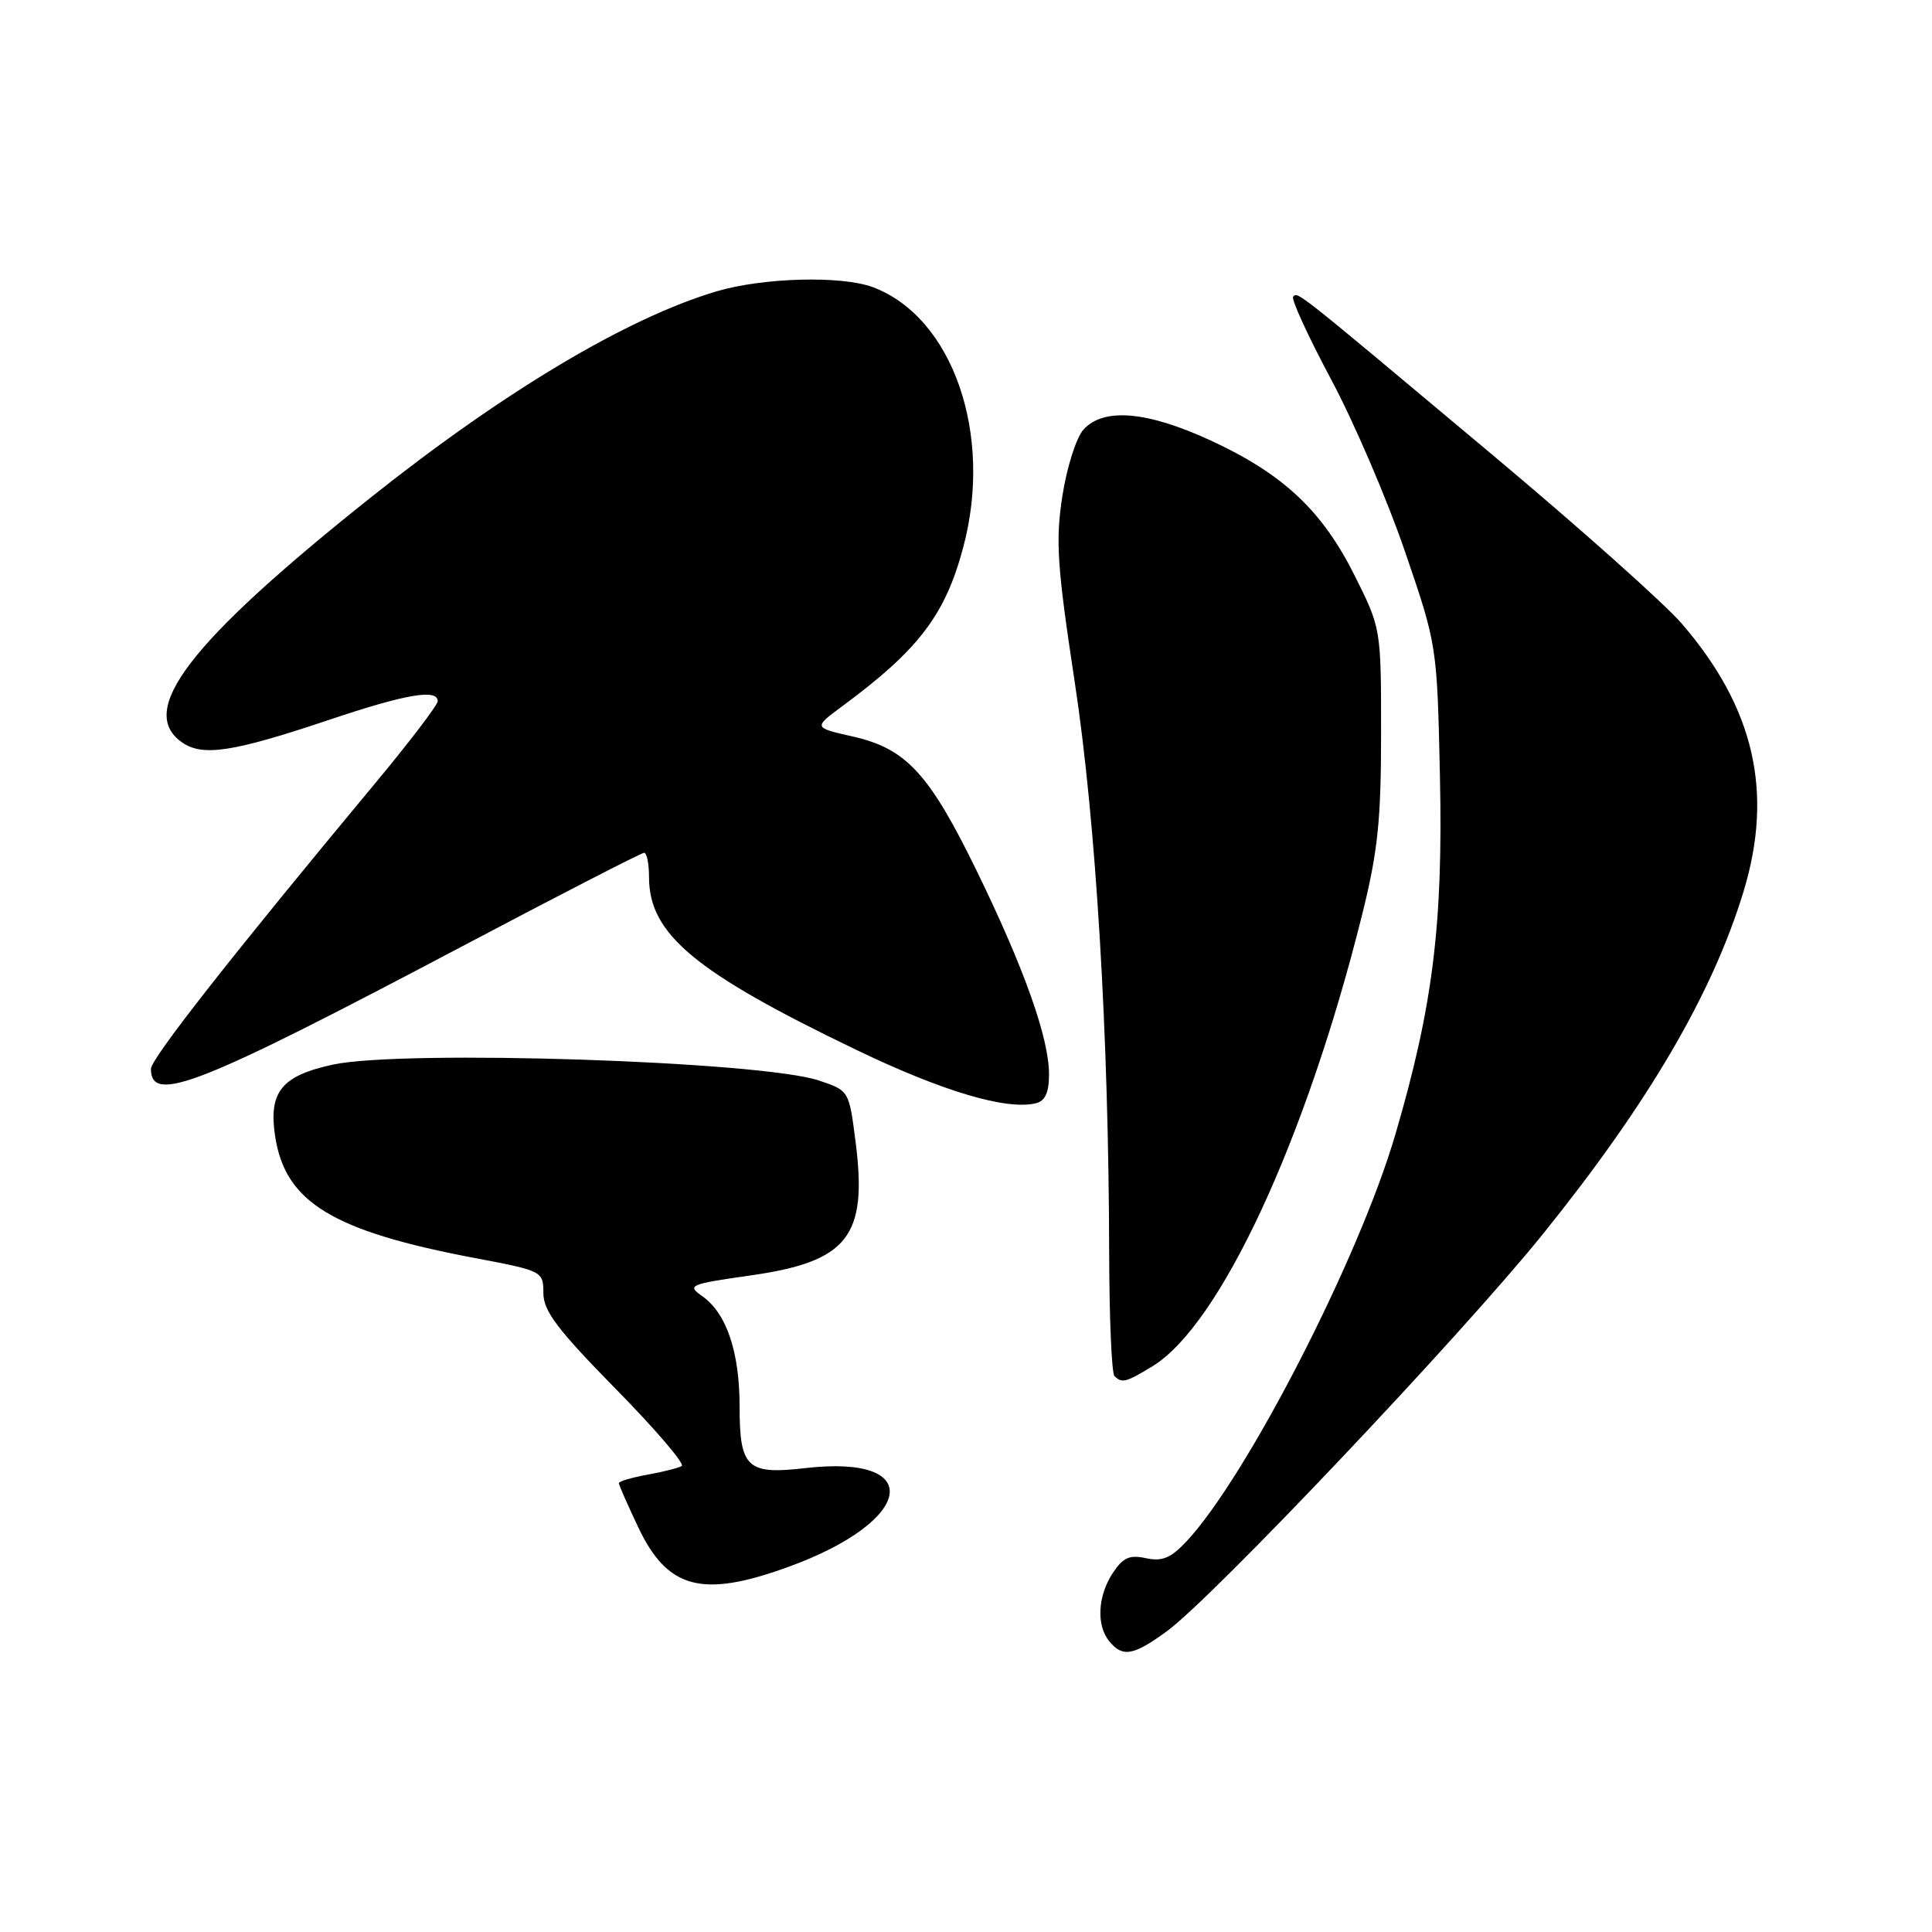 <?xml version="1.0" encoding="UTF-8" standalone="no"?>
<!DOCTYPE svg PUBLIC "-//W3C//DTD SVG 1.1//EN" "http://www.w3.org/Graphics/SVG/1.1/DTD/svg11.dtd" >
<svg xmlns="http://www.w3.org/2000/svg" xmlns:xlink="http://www.w3.org/1999/xlink" version="1.1" viewBox="0 0 256 256">
 <g >
 <path fill="currentColor"
d=" M 154.60 216.16 C 160.64 211.77 193.75 176.80 204.49 163.46 C 218.43 146.15 226.92 131.65 231.03 118.12 C 235.03 104.95 232.45 93.77 222.84 82.63 C 220.53 79.95 209.17 69.82 197.59 60.13 C 171.36 38.15 172.00 38.66 171.35 39.31 C 171.06 39.61 173.30 44.50 176.33 50.18 C 179.37 55.85 183.78 66.12 186.14 73.00 C 190.42 85.50 190.42 85.50 190.80 102.90 C 191.22 122.54 189.86 133.40 184.86 150.43 C 180.04 166.82 165.15 195.80 157.18 204.28 C 155.13 206.46 153.98 206.93 151.85 206.47 C 149.67 205.99 148.80 206.38 147.44 208.45 C 145.44 211.50 145.25 215.39 147.00 217.50 C 148.77 219.63 150.17 219.39 154.60 216.16 Z  M 104.44 207.63 C 121.17 201.56 122.72 192.68 106.73 194.53 C 98.98 195.43 98.00 194.51 98.00 186.35 C 98.00 179.13 96.26 173.99 93.04 171.74 C 91.00 170.31 91.35 170.16 99.40 169.01 C 112.38 167.17 114.99 163.85 113.36 151.23 C 112.50 144.51 112.49 144.50 108.50 143.17 C 100.85 140.61 53.47 139.06 44.15 141.06 C 37.32 142.53 35.57 144.67 36.45 150.52 C 37.77 159.31 44.04 163.13 62.99 166.71 C 71.90 168.40 72.00 168.45 72.00 171.35 C 72.00 173.71 73.87 176.18 81.58 184.03 C 86.85 189.39 90.79 194.00 90.33 194.26 C 89.87 194.52 87.81 195.04 85.75 195.41 C 83.69 195.79 82.00 196.28 82.00 196.52 C 82.00 196.75 83.15 199.38 84.56 202.35 C 88.45 210.56 93.02 211.78 104.44 207.63 Z  M 152.72 181.03 C 161.65 175.58 173.02 151.12 180.46 121.32 C 182.57 112.85 183.00 108.79 183.00 97.20 C 183.00 83.27 183.00 83.27 179.48 76.23 C 175.18 67.64 170.02 62.80 160.41 58.36 C 152.00 54.48 146.23 53.98 143.57 56.92 C 142.61 57.98 141.36 61.92 140.77 65.72 C 139.85 71.68 140.07 74.97 142.40 90.32 C 145.22 108.83 146.91 136.95 146.97 166.08 C 146.99 174.65 147.30 181.97 147.67 182.33 C 148.65 183.32 149.19 183.18 152.72 181.03 Z  M 139.00 142.35 C 139.00 137.56 135.73 128.35 129.46 115.48 C 123.13 102.49 120.08 99.18 112.95 97.58 C 107.77 96.41 107.77 96.41 111.64 93.55 C 121.75 86.08 125.26 81.46 127.64 72.50 C 131.63 57.55 126.25 42.05 115.68 38.06 C 111.53 36.50 101.14 36.77 94.93 38.61 C 83.09 42.13 66.73 51.89 49.00 66.02 C 25.11 85.06 18.10 94.16 24.11 98.36 C 26.84 100.28 30.83 99.67 43.59 95.39 C 53.77 91.97 58.00 91.24 58.00 92.91 C 58.00 93.41 54.29 98.28 49.75 103.74 C 30.82 126.50 20.00 140.28 20.00 141.63 C 20.00 146.34 26.22 143.89 61.06 125.49 C 74.06 118.62 84.99 113.00 85.35 113.00 C 85.71 113.00 86.00 114.46 86.00 116.25 C 86.01 123.77 92.05 128.81 113.42 139.09 C 124.86 144.60 133.35 147.13 137.25 146.19 C 138.49 145.89 139.00 144.78 139.00 142.35 Z "/>
</g>
</svg>